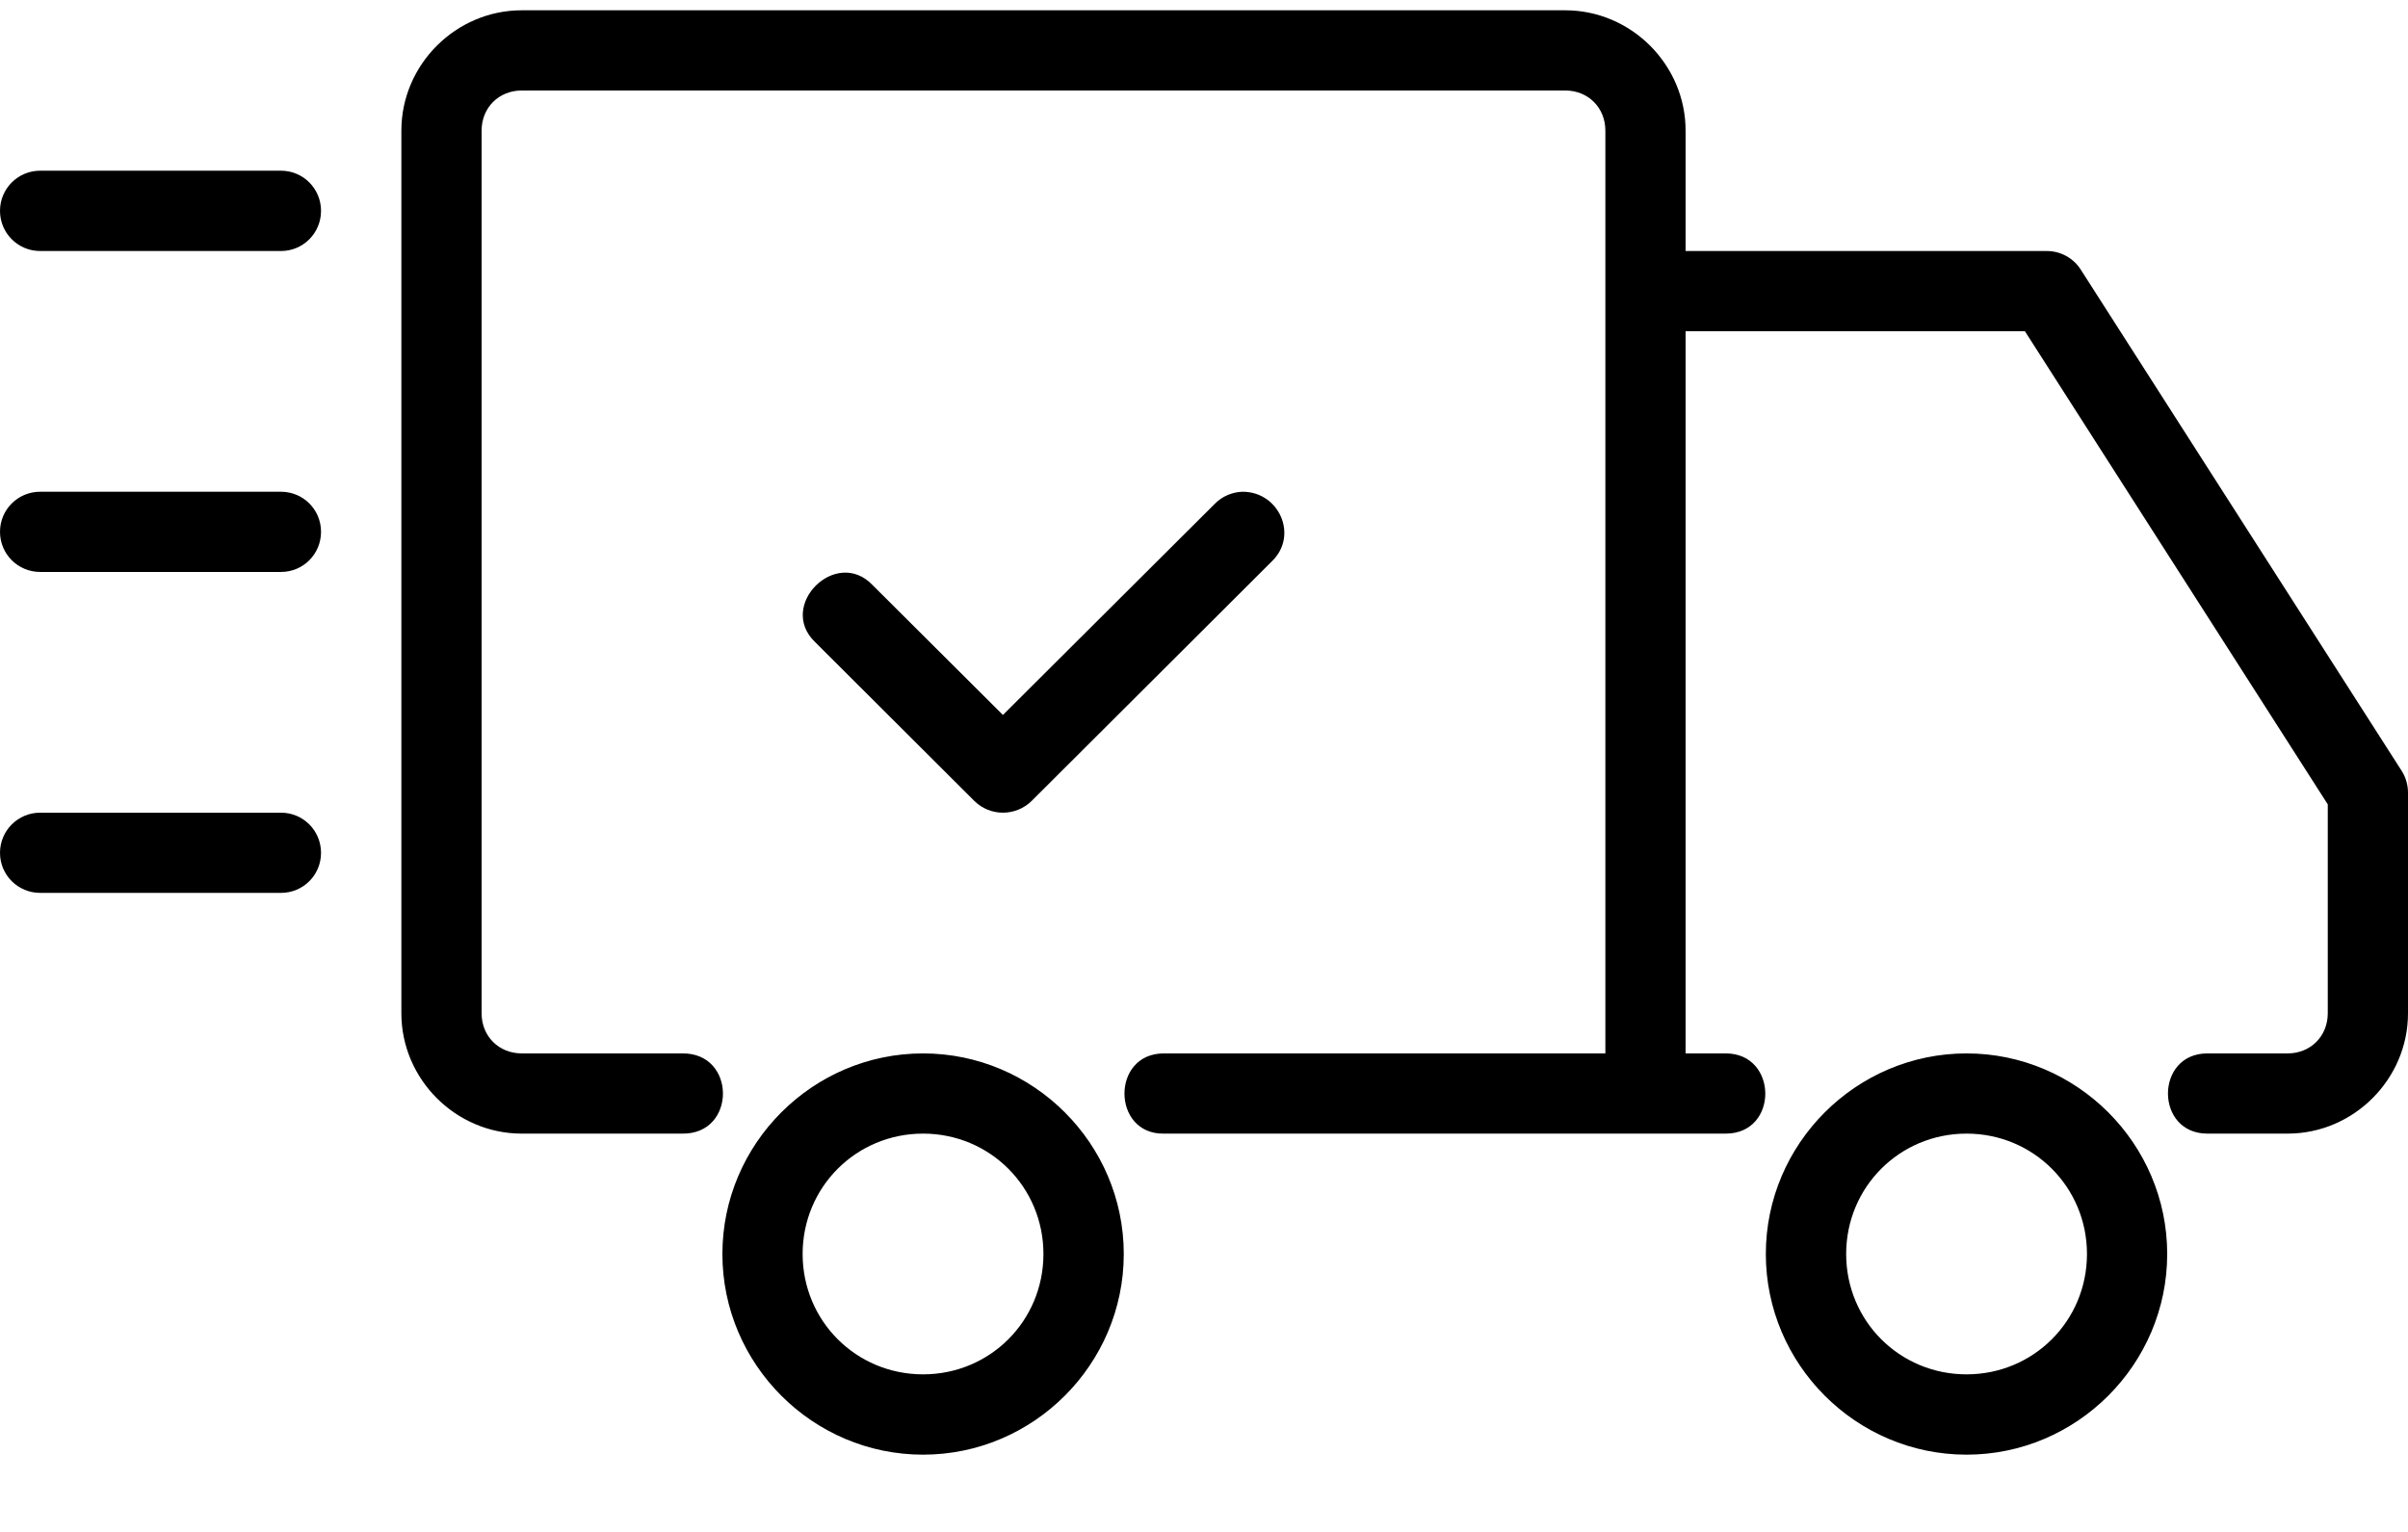 <svg xmlns="http://www.w3.org/2000/svg" width="22" height="14" viewBox="0 0 22 14" fill="none"><path d="M11.352 4.494C11.257 4.497 11.165 4.536 11.098 4.605L9.163 6.534L7.971 5.346C7.638 4.998 7.099 5.535 7.447 5.868L8.901 7.319C9.046 7.463 9.28 7.463 9.426 7.319L11.622 5.128C11.864 4.893 11.686 4.494 11.353 4.494H11.352ZM0.367 7.427H2.567C2.77 7.427 2.933 7.591 2.933 7.794C2.933 7.997 2.77 8.16 2.567 8.16H0.367C0.164 8.16 0 7.997 0 7.794C0 7.591 0.164 7.427 0.367 7.427ZM0.367 4.494H2.567C2.77 4.494 2.933 4.657 2.933 4.86C2.933 5.064 2.77 5.227 2.567 5.227H0.367C0.164 5.227 0 5.064 0 4.86C0 4.657 0.164 4.494 0.367 4.494ZM0.367 1.56H2.567C2.77 1.56 2.933 1.724 2.933 1.927C2.933 2.13 2.77 2.294 2.567 2.294H0.367C0.164 2.294 0 2.13 0 1.927C0 1.724 0.164 1.56 0.367 1.56ZM17.967 9.627C16.958 9.627 16.133 10.452 16.133 11.46C16.133 12.469 16.958 13.294 17.967 13.294C18.975 13.294 19.8 12.469 19.8 11.46C19.8 10.452 18.975 9.627 17.967 9.627ZM17.967 10.36C18.578 10.36 19.067 10.849 19.067 11.46C19.067 12.072 18.578 12.56 17.967 12.56C17.355 12.56 16.867 12.072 16.867 11.46C16.867 10.849 17.355 10.36 17.967 10.36ZM8.433 9.627C7.425 9.627 6.6 10.452 6.6 11.46C6.6 12.469 7.425 13.294 8.433 13.294C9.442 13.294 10.267 12.469 10.267 11.46C10.267 10.452 9.442 9.627 8.433 9.627ZM8.433 10.36C9.045 10.36 9.533 10.849 9.533 11.46C9.533 12.072 9.045 12.56 8.433 12.56C7.822 12.56 7.333 12.072 7.333 11.46C7.333 10.849 7.822 10.36 8.433 10.36ZM4.767 0.094C4.164 0.094 3.667 0.591 3.667 1.194V9.26C3.667 9.863 4.164 10.36 4.767 10.36H6.233C6.729 10.368 6.729 9.62 6.233 9.627H4.767C4.557 9.627 4.4 9.47 4.4 9.26V1.194C4.4 0.984 4.557 0.827 4.767 0.827H14.3C14.51 0.827 14.667 0.984 14.667 1.194V9.627H10.633C10.149 9.627 10.158 10.368 10.633 10.36H15.767C16.251 10.36 16.246 9.627 15.767 9.627H15.4V3.027H18.5L21.267 7.351V9.26C21.267 9.47 21.11 9.627 20.9 9.627H20.167C19.687 9.627 19.687 10.36 20.167 10.36H20.9C21.503 10.36 22 9.863 22 9.26V7.244C22 7.174 21.98 7.104 21.943 7.046L19.009 2.462C18.942 2.358 18.826 2.294 18.7 2.294H15.4V1.194C15.4 0.591 14.903 0.094 14.3 0.094H4.767Z" fill="black"></path></svg>